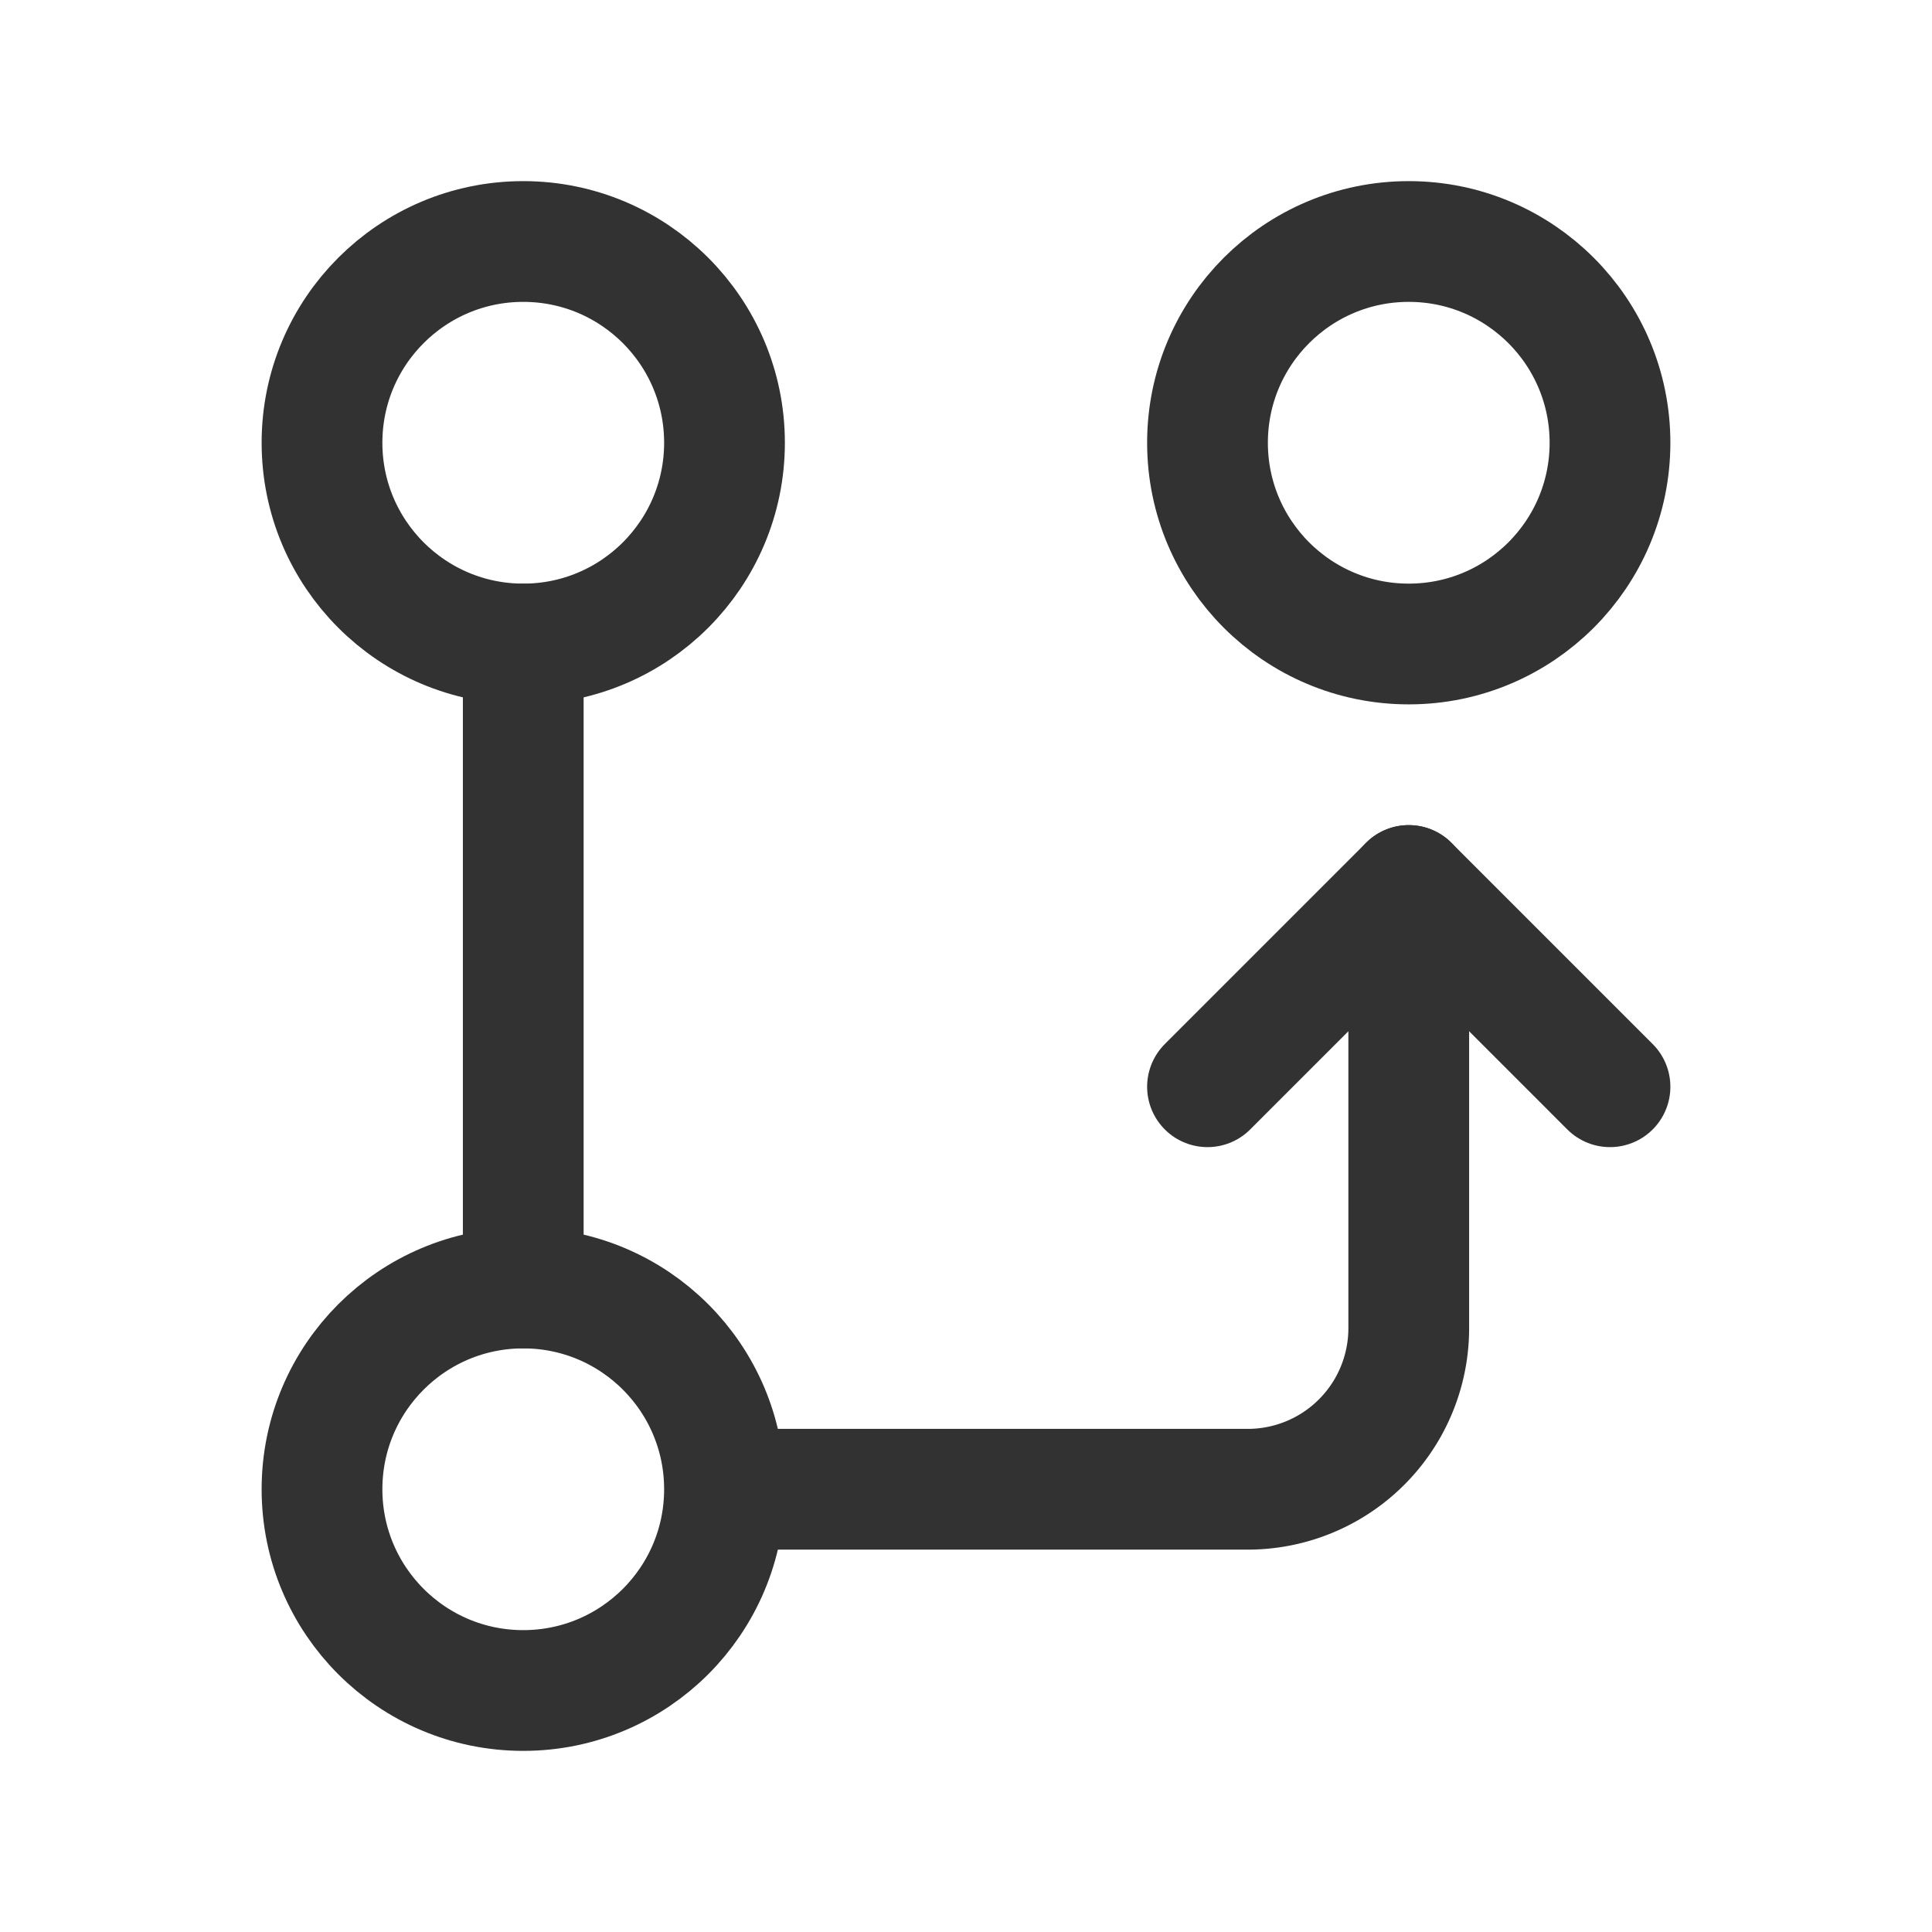 <svg xmlns="http://www.w3.org/2000/svg" viewBox="0 0 24 24"><circle cx="17.5" cy="5.5" r="2.5" fill="none" stroke="#323232" stroke-linecap="round" stroke-linejoin="round" stroke-width="1.5"/><circle cx="6.5" cy="18.5" r="2.5" fill="none" stroke="#323232" stroke-linecap="round" stroke-linejoin="round" stroke-width="1.5"/><circle cx="6.5" cy="5.5" r="2.5" fill="none" stroke="#323232" stroke-linecap="round" stroke-linejoin="round" stroke-width="1.5"/><path d="M17.5,11v5.5a2,2,0,0,1-2,2h-6" fill="none" stroke="#323232" stroke-linecap="round" stroke-linejoin="round" stroke-width="1.5"/><line x1="6.5" y1="8" x2="6.5" y2="16" fill="none" stroke="#323232" stroke-linecap="round" stroke-linejoin="round" stroke-width="1.5"/><polyline points="15 13.5 17.5 11 20 13.5" fill="none" stroke="#323232" stroke-linecap="round" stroke-linejoin="round" stroke-width="1.5"/></svg>